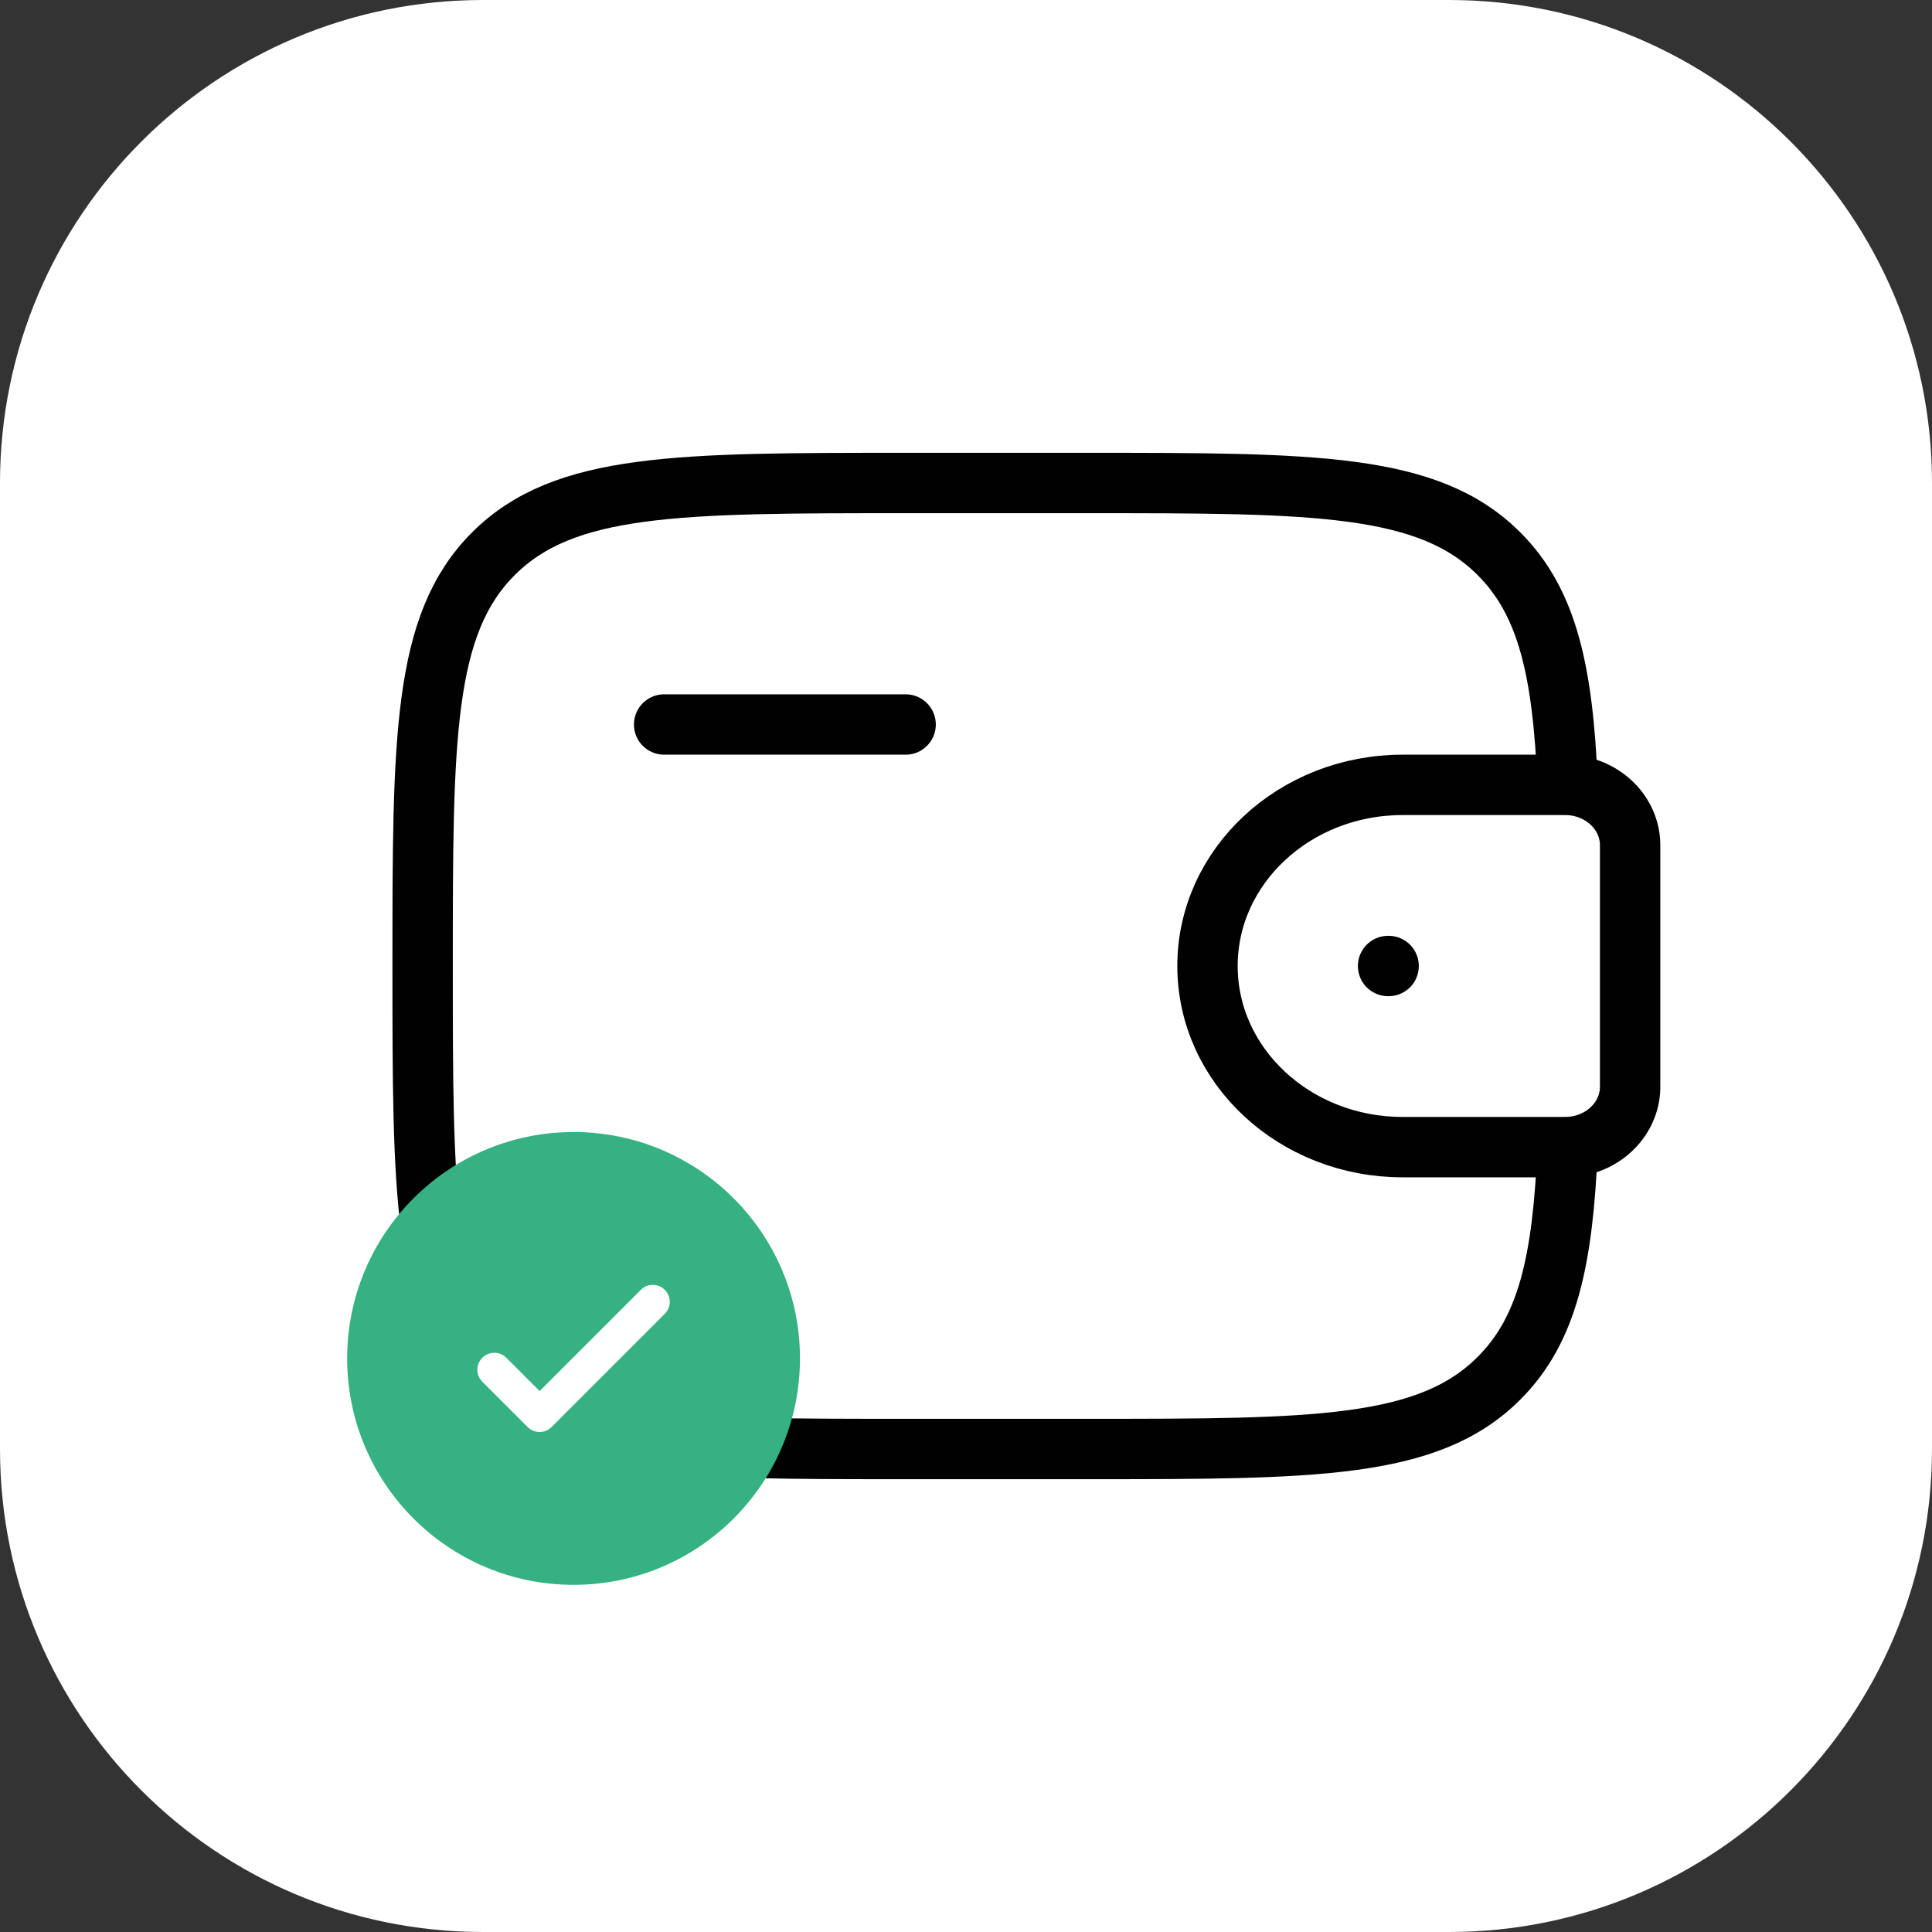 <svg width="32" height="32" viewBox="0 0 32 32" fill="none" xmlns="http://www.w3.org/2000/svg">
<rect x="0" y="0" width="32" height="32" fill="#333333" stroke="none"/>
<path d="M0 8C0 3.582 3.582 0 8 0H24C28.418 0 32 3.582 32 8V24C32 28.418 28.418 32 24 32H8C3.582 32 0 28.418 0 24V8Z" fill="white"/>
<path d="M11 12H15" stroke="#010101" stroke-linecap="round" stroke-linejoin="round"/>
<path d="M25.833 13H23.231C21.447 13 20 14.343 20 16C20 17.657 21.447 19 23.231 19H25.833C25.917 19 25.958 19 25.994 18.998C26.533 18.965 26.962 18.566 26.998 18.065C27 18.033 27 17.994 27 17.917V14.083C27 14.006 27 13.967 26.998 13.935C26.962 13.434 26.533 13.035 25.994 13.002C25.958 13 25.917 13 25.833 13Z" stroke="#010101"/>
<path d="M25.965 13C25.887 11.128 25.637 9.98 24.828 9.172C23.657 8 21.771 8 18 8H15C11.229 8 9.343 8 8.172 9.172C7 10.343 7 12.229 7 16C7 19.771 7 21.657 8.172 22.828C9.343 24 11.229 24 15 24H18C21.771 24 23.657 24 24.828 22.828C25.637 22.02 25.887 20.872 25.965 19" stroke="#010101"/>
<path d="M22.991 16H23" stroke="#010101" stroke-linecap="round" stroke-linejoin="round"/>
<g clip-path="url(#clip0_12022_850)">
<circle cx="9.5" cy="22.5" r="3.375" fill="white"/>
<path fill-rule="evenodd" clip-rule="evenodd" d="M13.25 22.5C13.25 24.571 11.571 26.25 9.5 26.25C7.429 26.25 5.75 24.571 5.75 22.5C5.75 20.429 7.429 18.75 9.5 18.75C11.571 18.75 13.25 20.429 13.25 22.5ZM11.011 21.364C11.121 21.474 11.121 21.651 11.011 21.761L9.136 23.636C9.027 23.746 8.848 23.746 8.739 23.636L7.989 22.886C7.879 22.776 7.879 22.599 7.989 22.489C8.098 22.379 8.277 22.379 8.386 22.489L8.938 23.04L9.776 22.202L10.614 21.364C10.723 21.254 10.902 21.254 11.011 21.364Z" fill="#36B181"/>
</g>
<defs>
<clipPath id="clip0_12022_850">
<rect width="9" height="9" fill="white" transform="translate(5 18)"/>
</clipPath>
</defs>
</svg>
